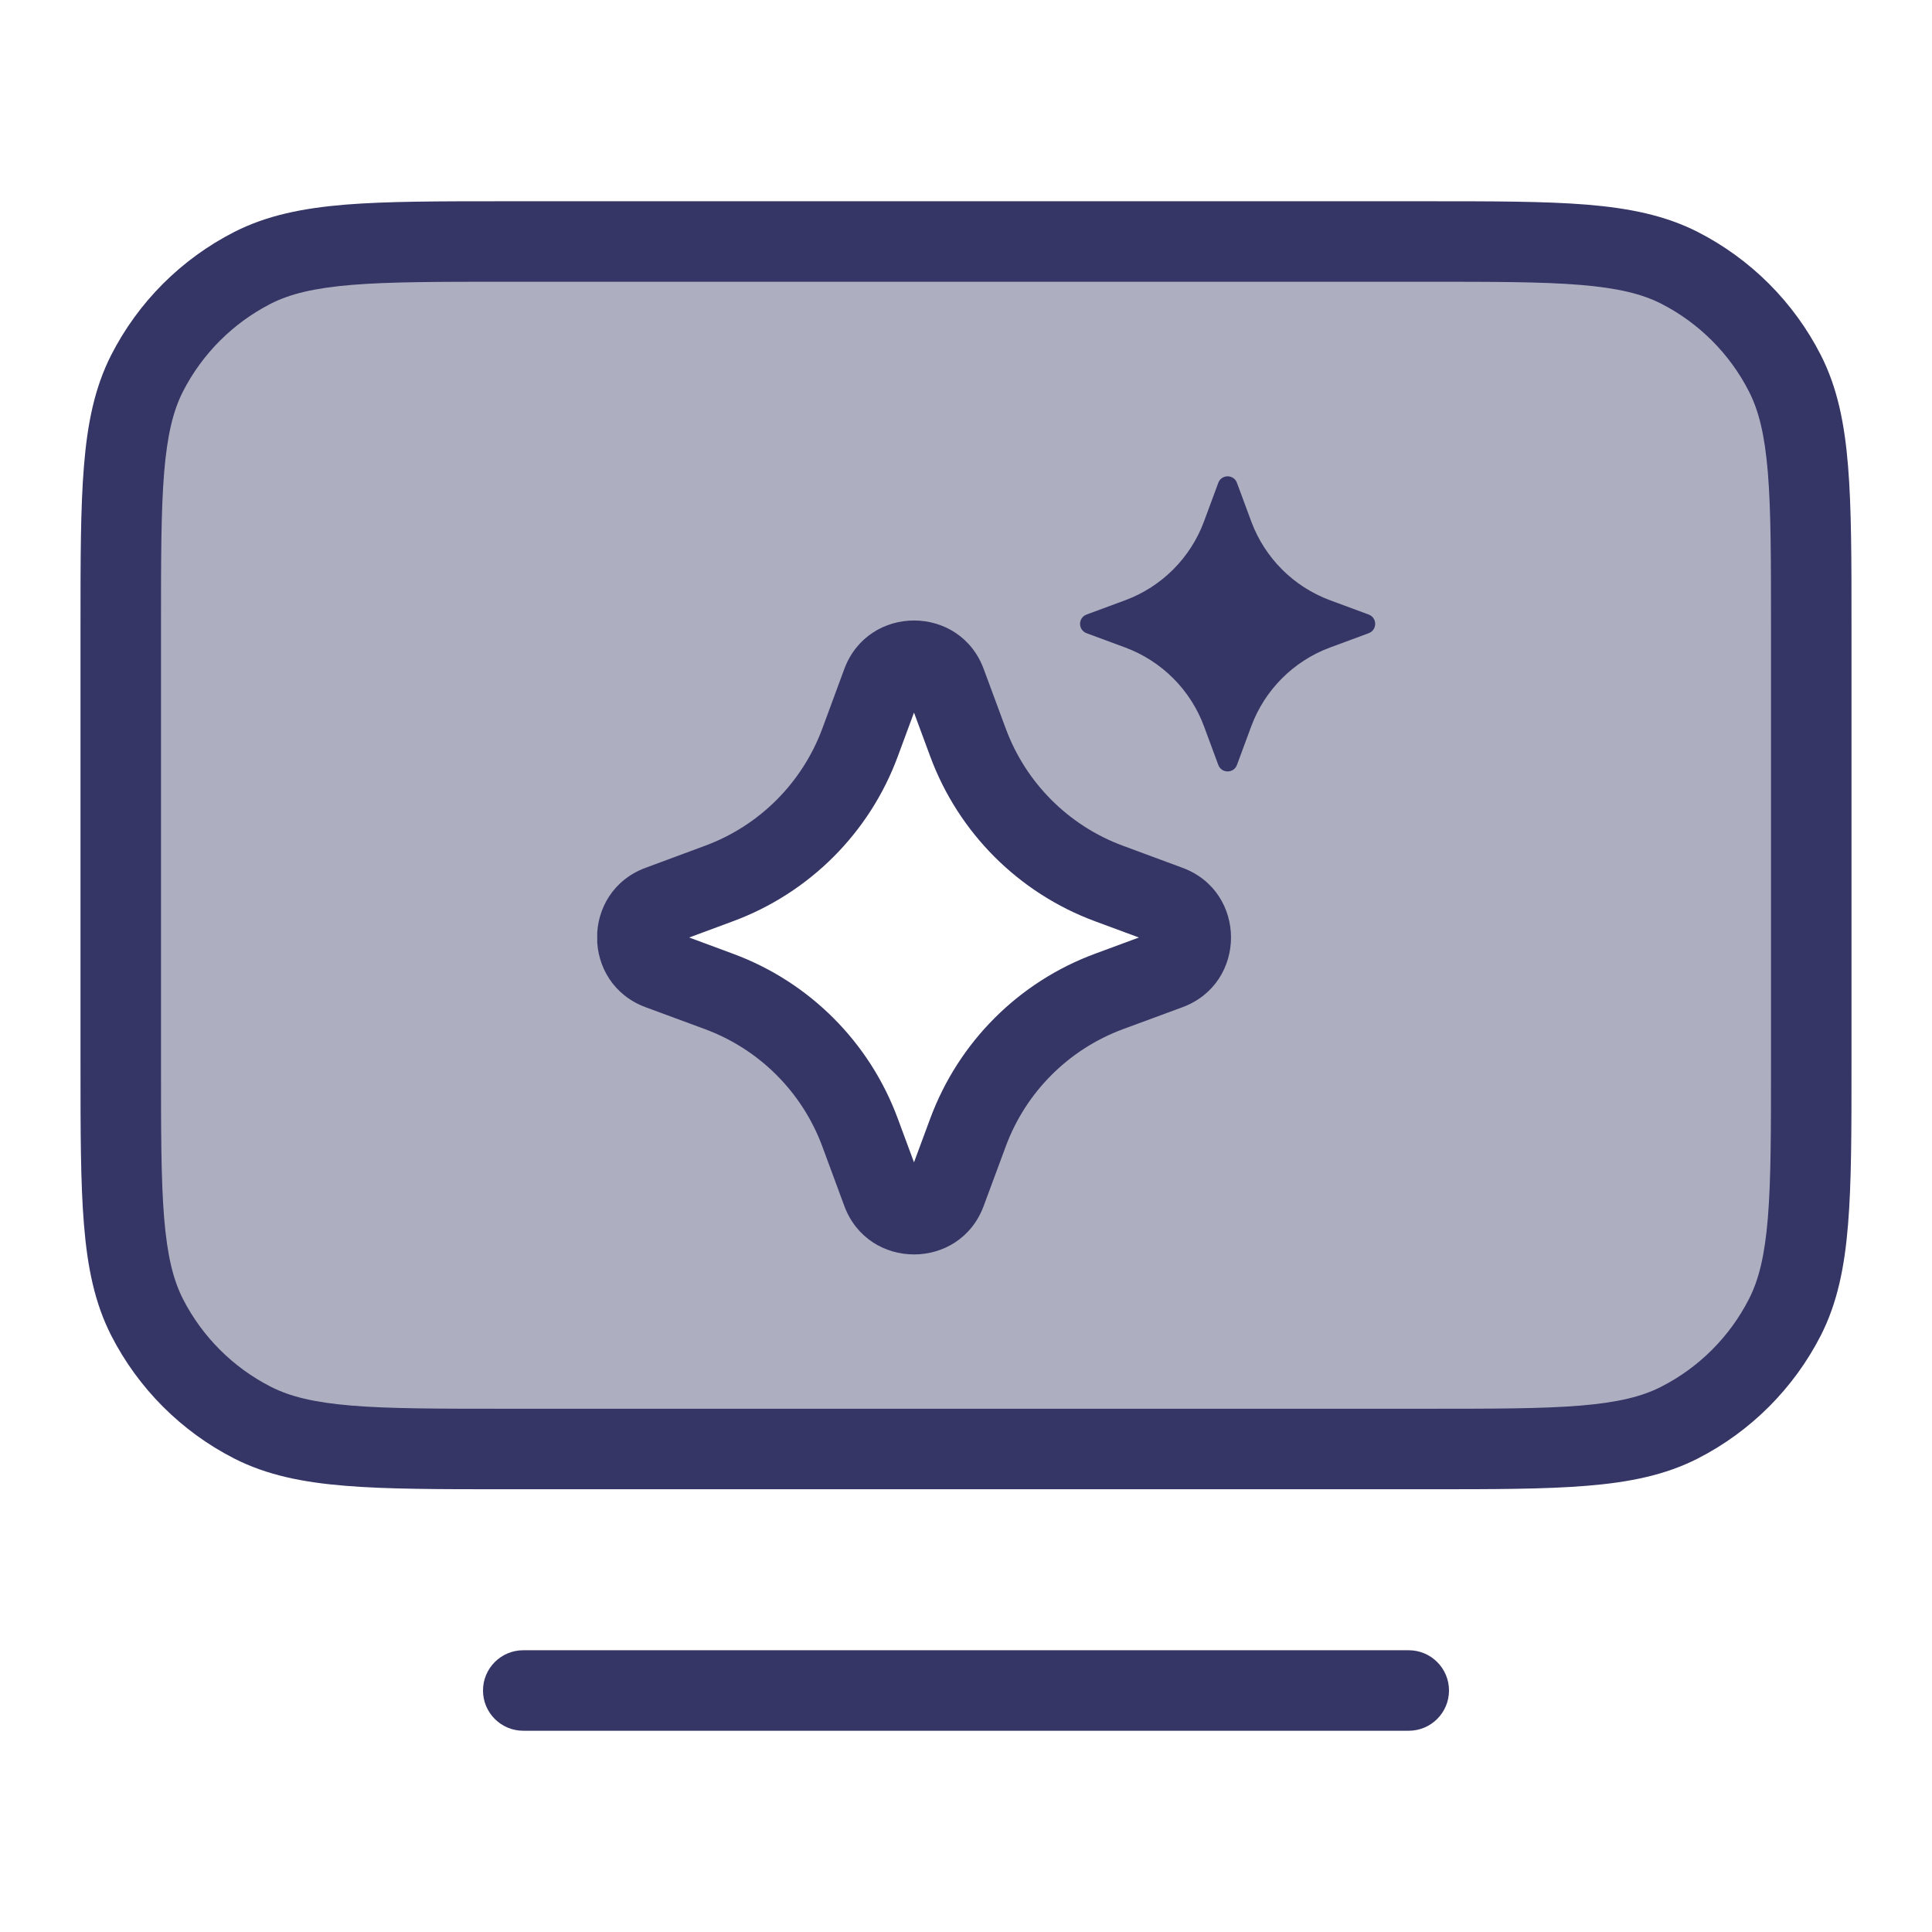 <svg width="24" height="24" viewBox="0 0 24 24" fill="none" xmlns="http://www.w3.org/2000/svg">
<path opacity="0.4" fill-rule="evenodd" clip-rule="evenodd" d="M1.827 4.638C1.5 5.28 1.5 6.12 1.5 7.8V13.2C1.5 14.88 1.5 15.72 1.827 16.362C2.115 16.927 2.574 17.385 3.138 17.673C3.78 18 4.62 18 6.3 18H17.7C19.38 18 20.22 18 20.862 17.673C21.427 17.385 21.885 16.927 22.173 16.362C22.5 15.72 22.5 14.88 22.5 13.2V7.8C22.5 6.12 22.5 5.28 22.173 4.638C21.885 4.074 21.427 3.615 20.862 3.327C20.22 3 19.38 3 17.7 3H6.3C4.62 3 3.78 3 3.138 3.327C2.574 3.615 2.115 4.074 1.827 4.638ZM11.251 8.484C11.115 8.116 10.594 8.116 10.457 8.484L10.184 9.224C9.883 10.035 9.244 10.675 8.432 10.975L7.693 11.248C7.325 11.385 7.325 11.906 7.693 12.043L8.432 12.316C9.244 12.616 9.883 13.256 10.184 14.067L10.457 14.806C10.594 15.175 11.115 15.175 11.251 14.806L11.525 14.067C11.825 13.256 12.465 12.616 13.276 12.316L14.015 12.043C14.384 11.906 14.384 11.385 14.015 11.248L13.276 10.975C12.465 10.675 11.825 10.035 11.525 9.224L11.251 8.484Z" fill="#353566"/>
<path fill-rule="evenodd" clip-rule="evenodd" d="M10.488 8.311C10.786 7.507 11.923 7.507 12.22 8.311L12.494 9.051C12.743 9.725 13.275 10.257 13.949 10.506L14.689 10.78C15.493 11.077 15.493 12.214 14.689 12.512L13.949 12.785C13.275 13.035 12.743 13.567 12.494 14.241L12.22 14.98C11.923 15.784 10.786 15.784 10.488 14.98L10.215 14.241C9.965 13.567 9.433 13.035 8.759 12.785L8.02 12.512C7.216 12.214 7.216 11.077 8.02 10.78L8.759 10.506C9.433 10.257 9.965 9.725 10.215 9.051L10.488 8.311ZM11.354 8.852L11.152 9.398C10.802 10.346 10.054 11.093 9.106 11.444L8.561 11.646L9.106 11.848C10.054 12.198 10.802 12.946 11.152 13.894L11.354 14.439L11.556 13.894C11.907 12.946 12.654 12.198 13.602 11.848L14.148 11.646L13.602 11.444C12.654 11.093 11.907 10.346 11.556 9.398L11.354 8.852Z" fill="#353566"/>
<path d="M15.366 5.998C15.326 5.89 15.174 5.89 15.134 5.998L14.956 6.479C14.788 6.931 14.431 7.288 13.979 7.456L13.498 7.634C13.39 7.674 13.39 7.826 13.498 7.866L13.979 8.044C14.431 8.212 14.788 8.569 14.956 9.021L15.134 9.502C15.174 9.61 15.326 9.61 15.366 9.502L15.544 9.021C15.712 8.569 16.069 8.212 16.521 8.044L17.002 7.866C17.11 7.826 17.11 7.674 17.002 7.634L16.521 7.456C16.069 7.288 15.712 6.931 15.544 6.479L15.366 5.998Z" fill="#353566"/>
<path fill-rule="evenodd" clip-rule="evenodd" d="M17.722 2.5H6.278C5.457 2.5 4.81 2.5 4.289 2.542C3.758 2.586 3.314 2.676 2.911 2.881C2.252 3.217 1.717 3.752 1.381 4.411C1.176 4.814 1.086 5.258 1.043 5.789C1 6.309 1 6.956 1 7.778V13.222C1 14.043 1 14.69 1.043 15.211C1.086 15.742 1.176 16.186 1.381 16.589C1.717 17.247 2.252 17.783 2.911 18.119C3.314 18.324 3.758 18.414 4.289 18.457C4.81 18.5 5.456 18.5 6.278 18.5H17.722C18.543 18.5 19.191 18.5 19.711 18.457C20.242 18.414 20.686 18.324 21.089 18.119C21.747 17.783 22.283 17.247 22.619 16.589C22.824 16.186 22.914 15.742 22.957 15.211C23 14.69 23 14.043 23 13.222V7.778C23 6.956 23 6.309 22.957 5.789C22.914 5.258 22.824 4.814 22.619 4.411C22.283 3.752 21.747 3.217 21.089 2.881C20.686 2.676 20.242 2.586 19.711 2.542C19.191 2.5 18.544 2.5 17.722 2.5ZM3.365 3.772C3.604 3.651 3.901 3.578 4.37 3.539C4.845 3.5 5.452 3.5 6.3 3.5H17.7C18.548 3.5 19.154 3.5 19.63 3.539C20.099 3.578 20.396 3.651 20.635 3.772C21.105 4.012 21.488 4.395 21.727 4.865C21.849 5.104 21.922 5.401 21.961 5.87C22 6.345 22 6.952 22 7.8V13.2C22 14.048 22 14.654 21.961 15.13C21.922 15.599 21.849 15.896 21.727 16.135C21.488 16.605 21.105 16.988 20.635 17.227C20.396 17.349 20.099 17.422 19.63 17.461C19.154 17.5 18.548 17.5 17.7 17.5H6.3C5.452 17.5 4.845 17.5 4.37 17.461C3.901 17.422 3.604 17.349 3.365 17.227C2.895 16.988 2.512 16.605 2.272 16.135C2.151 15.896 2.078 15.599 2.039 15.13C2 14.654 2 14.048 2 13.2V7.8C2 6.952 2 6.345 2.039 5.87C2.078 5.401 2.151 5.104 2.272 4.865C2.512 4.395 2.895 4.012 3.365 3.772Z" fill="#353566"/>
<path d="M6.5 20.5C6.224 20.5 6 20.724 6 21C6 21.276 6.224 21.5 6.5 21.5H17.5C17.776 21.5 18 21.276 18 21C18 20.724 17.776 20.5 17.5 20.5H6.5Z" fill="#353566"/>
</svg>
